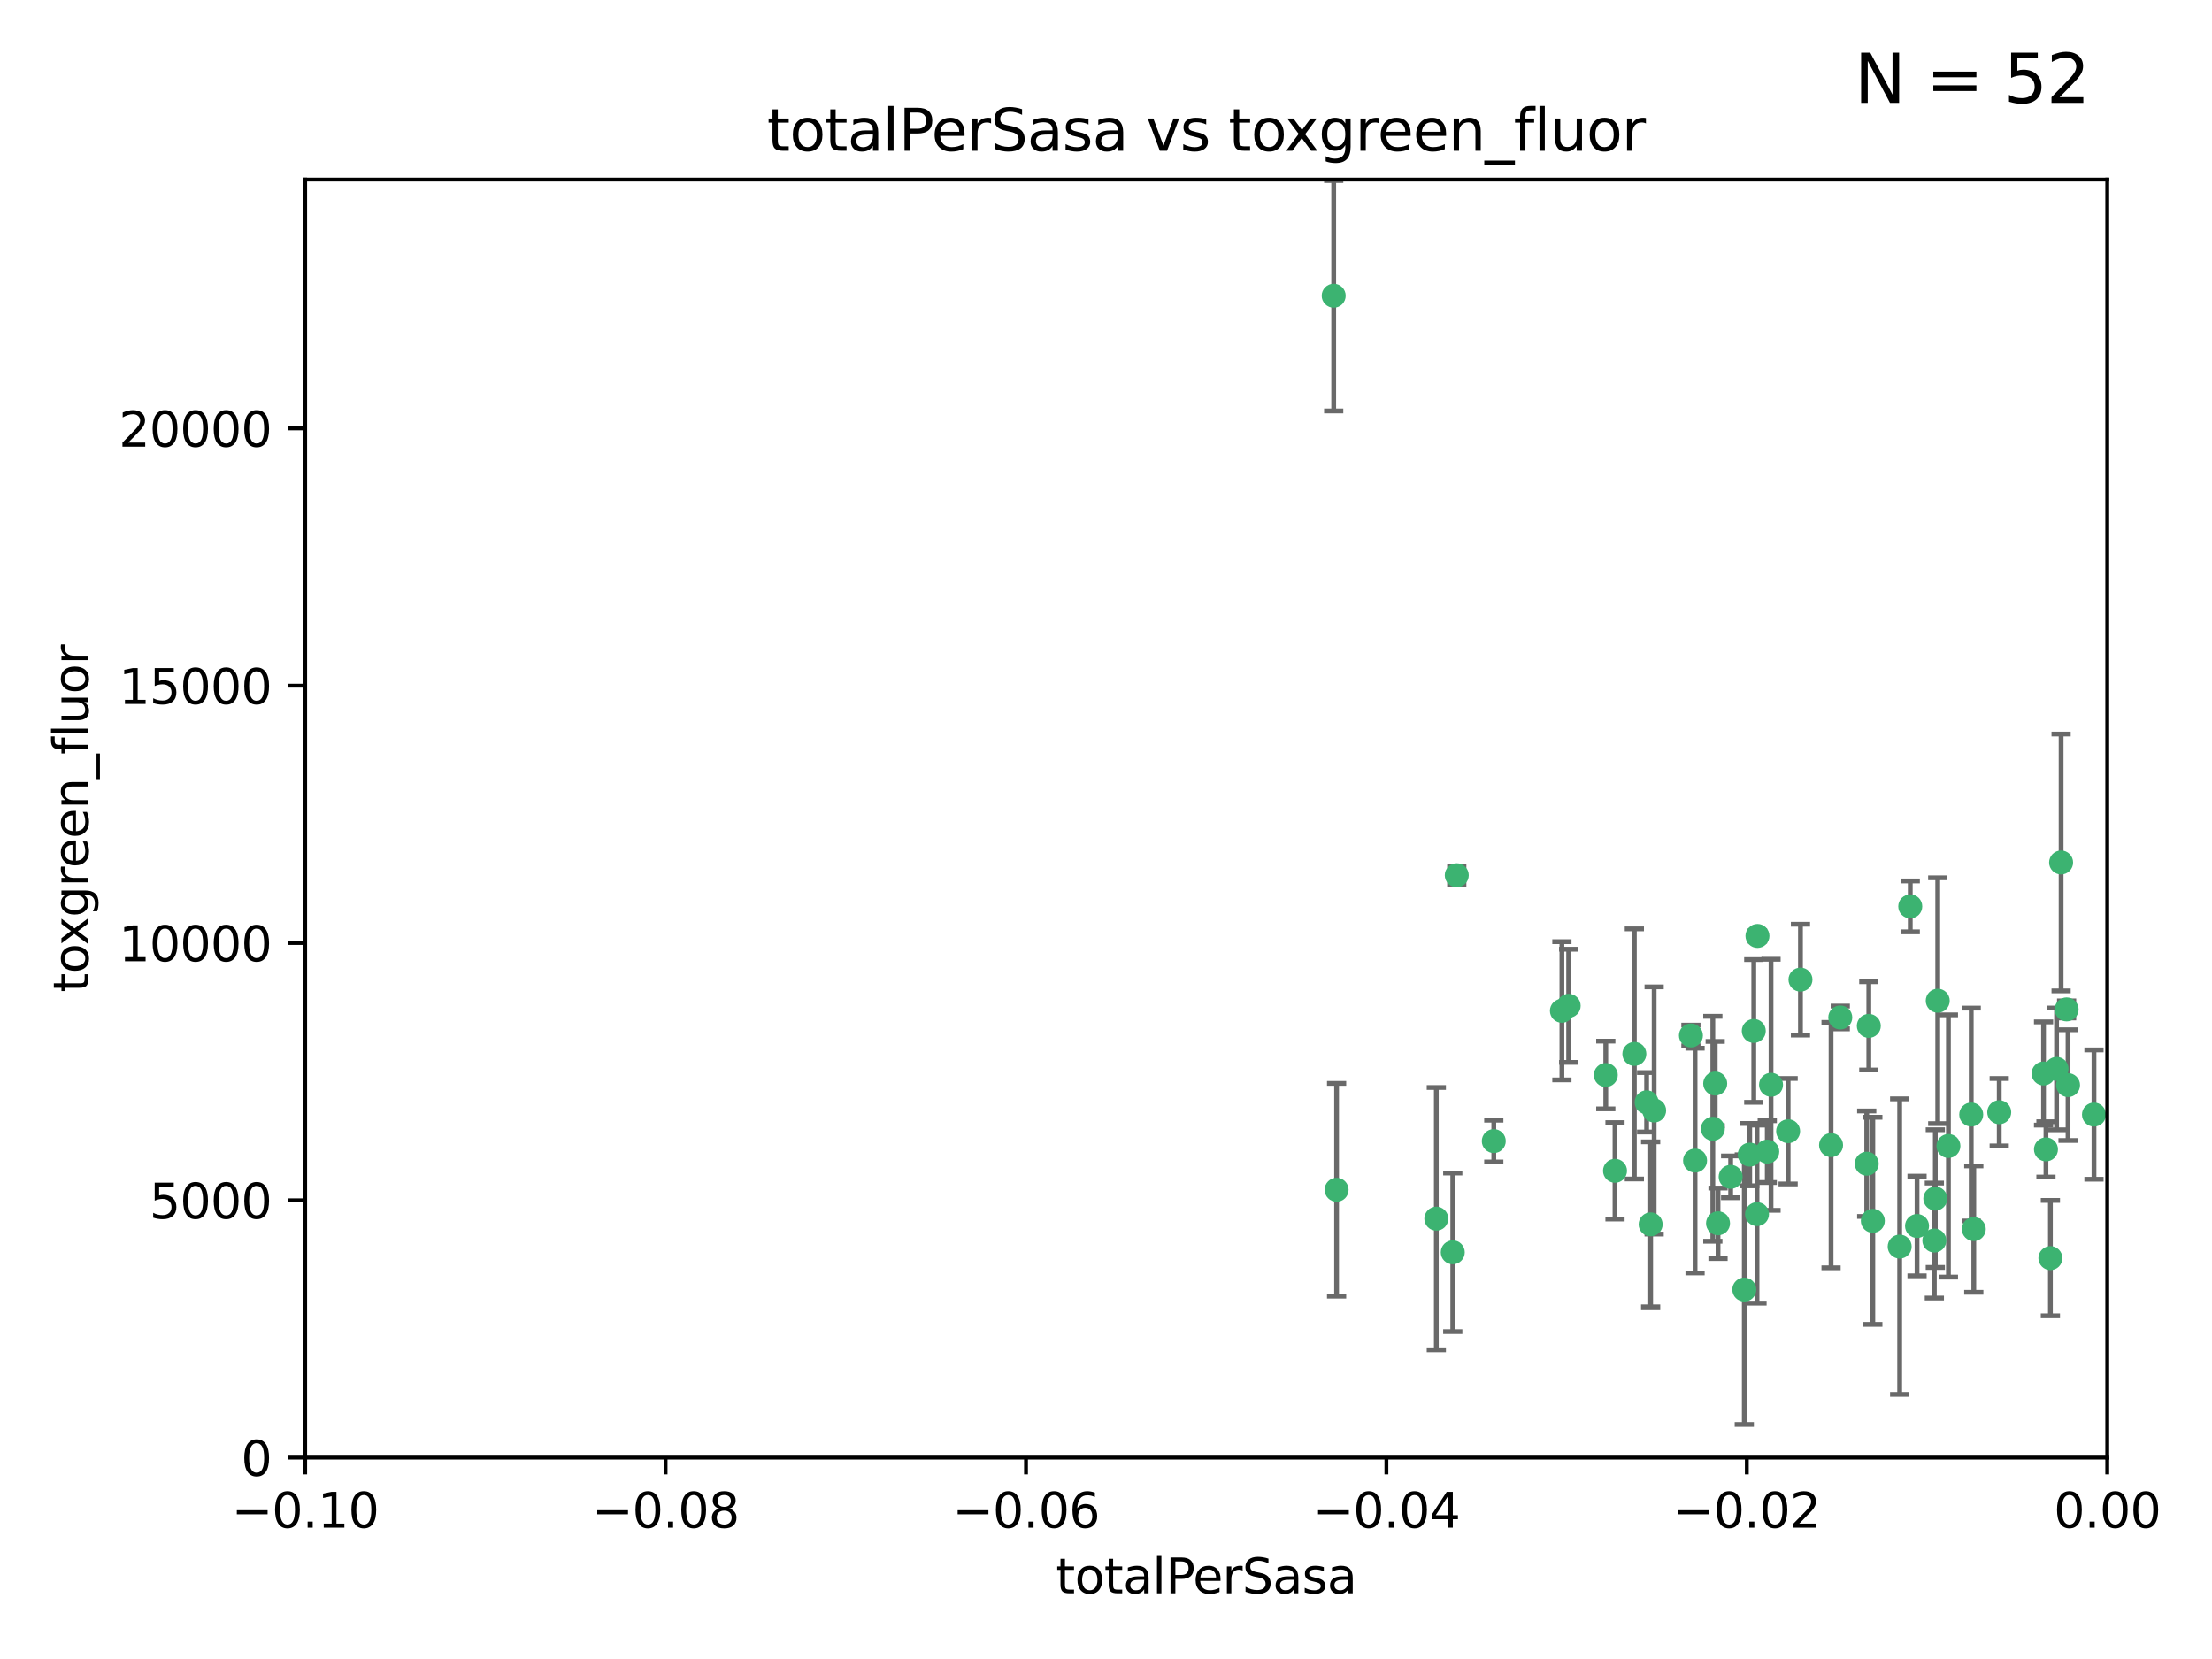 <?xml version="1.0" encoding="utf-8" standalone="no"?>
<!DOCTYPE svg PUBLIC "-//W3C//DTD SVG 1.1//EN"
  "http://www.w3.org/Graphics/SVG/1.1/DTD/svg11.dtd">
<svg xmlns:xlink="http://www.w3.org/1999/xlink" width="460.8pt" height="345.6pt" viewBox="0 0 460.8 345.6" xmlns="http://www.w3.org/2000/svg" version="1.1">
 <defs>
  <style type="text/css">*{stroke-linejoin: round; stroke-linecap: butt}</style>
 </defs>
 <g id="figure_1">
  <g id="patch_1">
   <path d="M 0 345.6 
L 460.8 345.6 
L 460.8 0 
L 0 0 
z
" style="fill: #ffffff"/>
  </g>
  <g id="axes_1">
   <g id="patch_2">
    <path d="M 63.571 303.64 
L 438.975 303.64 
L 438.975 37.411 
L 63.571 37.411 
z
" style="fill: #ffffff"/>
   </g>
   <g id="PathCollection_1">
    <defs>
     <path id="m759b918b0d" d="M 0 1.118 
C 0.297 1.118 0.581 1 0.791 0.791 
C 1 0.581 1.118 0.297 1.118 0 
C 1.118 -0.297 1 -0.581 0.791 -0.791 
C 0.581 -1 0.297 -1.118 0 -1.118 
C -0.297 -1.118 -0.581 -1 -0.791 -0.791 
C -1 -0.581 -1.118 -0.297 -1.118 0 
C -1.118 0.297 -1 0.581 -0.791 0.791 
C -0.581 1 -0.297 1.118 0 1.118 
z
" style="stroke: #3cb371"/>
    </defs>
    <g clip-path="url(#p20f8ea3255)">
     <use xlink:href="#m759b918b0d" x="277.833" y="61.614" style="fill: #3cb371; stroke: #3cb371"/>
     <use xlink:href="#m759b918b0d" x="303.471" y="182.332" style="fill: #3cb371; stroke: #3cb371"/>
     <use xlink:href="#m759b918b0d" x="302.638" y="260.882" style="fill: #3cb371; stroke: #3cb371"/>
     <use xlink:href="#m759b918b0d" x="311.183" y="237.705" style="fill: #3cb371; stroke: #3cb371"/>
     <use xlink:href="#m759b918b0d" x="326.781" y="209.523" style="fill: #3cb371; stroke: #3cb371"/>
     <use xlink:href="#m759b918b0d" x="334.515" y="223.946" style="fill: #3cb371; stroke: #3cb371"/>
     <use xlink:href="#m759b918b0d" x="278.437" y="247.854" style="fill: #3cb371; stroke: #3cb371"/>
     <use xlink:href="#m759b918b0d" x="325.372" y="210.567" style="fill: #3cb371; stroke: #3cb371"/>
     <use xlink:href="#m759b918b0d" x="366.111" y="194.97" style="fill: #3cb371; stroke: #3cb371"/>
     <use xlink:href="#m759b918b0d" x="299.212" y="253.874" style="fill: #3cb371; stroke: #3cb371"/>
     <use xlink:href="#m759b918b0d" x="340.467" y="219.551" style="fill: #3cb371; stroke: #3cb371"/>
     <use xlink:href="#m759b918b0d" x="357.897" y="254.837" style="fill: #3cb371; stroke: #3cb371"/>
     <use xlink:href="#m759b918b0d" x="344.587" y="231.332" style="fill: #3cb371; stroke: #3cb371"/>
     <use xlink:href="#m759b918b0d" x="356.815" y="235.142" style="fill: #3cb371; stroke: #3cb371"/>
     <use xlink:href="#m759b918b0d" x="357.306" y="225.726" style="fill: #3cb371; stroke: #3cb371"/>
     <use xlink:href="#m759b918b0d" x="343.861" y="255.06" style="fill: #3cb371; stroke: #3cb371"/>
     <use xlink:href="#m759b918b0d" x="343.023" y="229.629" style="fill: #3cb371; stroke: #3cb371"/>
     <use xlink:href="#m759b918b0d" x="365.341" y="214.763" style="fill: #3cb371; stroke: #3cb371"/>
     <use xlink:href="#m759b918b0d" x="360.526" y="245.158" style="fill: #3cb371; stroke: #3cb371"/>
     <use xlink:href="#m759b918b0d" x="336.436" y="243.9" style="fill: #3cb371; stroke: #3cb371"/>
     <use xlink:href="#m759b918b0d" x="353.112" y="241.77" style="fill: #3cb371; stroke: #3cb371"/>
     <use xlink:href="#m759b918b0d" x="364.498" y="240.53" style="fill: #3cb371; stroke: #3cb371"/>
     <use xlink:href="#m759b918b0d" x="366.016" y="252.93" style="fill: #3cb371; stroke: #3cb371"/>
     <use xlink:href="#m759b918b0d" x="352.251" y="215.703" style="fill: #3cb371; stroke: #3cb371"/>
     <use xlink:href="#m759b918b0d" x="375.07" y="204.074" style="fill: #3cb371; stroke: #3cb371"/>
     <use xlink:href="#m759b918b0d" x="368.938" y="225.982" style="fill: #3cb371; stroke: #3cb371"/>
     <use xlink:href="#m759b918b0d" x="363.368" y="268.646" style="fill: #3cb371; stroke: #3cb371"/>
     <use xlink:href="#m759b918b0d" x="381.442" y="238.546" style="fill: #3cb371; stroke: #3cb371"/>
     <use xlink:href="#m759b918b0d" x="368.154" y="239.903" style="fill: #3cb371; stroke: #3cb371"/>
     <use xlink:href="#m759b918b0d" x="397.941" y="188.817" style="fill: #3cb371; stroke: #3cb371"/>
     <use xlink:href="#m759b918b0d" x="383.363" y="211.954" style="fill: #3cb371; stroke: #3cb371"/>
     <use xlink:href="#m759b918b0d" x="372.5" y="235.652" style="fill: #3cb371; stroke: #3cb371"/>
     <use xlink:href="#m759b918b0d" x="399.353" y="255.398" style="fill: #3cb371; stroke: #3cb371"/>
     <use xlink:href="#m759b918b0d" x="403.663" y="208.467" style="fill: #3cb371; stroke: #3cb371"/>
     <use xlink:href="#m759b918b0d" x="389.306" y="213.709" style="fill: #3cb371; stroke: #3cb371"/>
     <use xlink:href="#m759b918b0d" x="388.871" y="242.42" style="fill: #3cb371; stroke: #3cb371"/>
     <use xlink:href="#m759b918b0d" x="410.642" y="232.178" style="fill: #3cb371; stroke: #3cb371"/>
     <use xlink:href="#m759b918b0d" x="403.16" y="249.688" style="fill: #3cb371; stroke: #3cb371"/>
     <use xlink:href="#m759b918b0d" x="402.958" y="258.434" style="fill: #3cb371; stroke: #3cb371"/>
     <use xlink:href="#m759b918b0d" x="395.734" y="259.693" style="fill: #3cb371; stroke: #3cb371"/>
     <use xlink:href="#m759b918b0d" x="416.474" y="231.695" style="fill: #3cb371; stroke: #3cb371"/>
     <use xlink:href="#m759b918b0d" x="405.89" y="238.73" style="fill: #3cb371; stroke: #3cb371"/>
     <use xlink:href="#m759b918b0d" x="411.176" y="256.045" style="fill: #3cb371; stroke: #3cb371"/>
     <use xlink:href="#m759b918b0d" x="390.143" y="254.326" style="fill: #3cb371; stroke: #3cb371"/>
     <use xlink:href="#m759b918b0d" x="426.209" y="239.436" style="fill: #3cb371; stroke: #3cb371"/>
     <use xlink:href="#m759b918b0d" x="425.707" y="223.629" style="fill: #3cb371; stroke: #3cb371"/>
     <use xlink:href="#m759b918b0d" x="429.364" y="179.671" style="fill: #3cb371; stroke: #3cb371"/>
     <use xlink:href="#m759b918b0d" x="430.81" y="226.048" style="fill: #3cb371; stroke: #3cb371"/>
     <use xlink:href="#m759b918b0d" x="428.419" y="222.67" style="fill: #3cb371; stroke: #3cb371"/>
     <use xlink:href="#m759b918b0d" x="430.512" y="210.275" style="fill: #3cb371; stroke: #3cb371"/>
     <use xlink:href="#m759b918b0d" x="427.136" y="262.091" style="fill: #3cb371; stroke: #3cb371"/>
     <use xlink:href="#m759b918b0d" x="436.214" y="232.185" style="fill: #3cb371; stroke: #3cb371"/>
    </g>
   </g>
   <g id="matplotlib.axis_1">
    <g id="xtick_1">
     <g id="line2d_1">
      <defs>
       <path id="m7d4da64ca5" d="M 0 0 
L 0 3.5 
" style="stroke: #000000; stroke-width: 0.8"/>
      </defs>
      <g>
       <use xlink:href="#m7d4da64ca5" x="63.571" y="303.64" style="stroke: #000000; stroke-width: 0.8"/>
      </g>
     </g>
     <g id="text_1">
      <!-- −0.10 -->
      <g transform="translate(48.249 318.238)scale(0.1 -0.1)">
       <defs>
        <path id="DejaVuSans-2212" d="M 678 2272 
L 4684 2272 
L 4684 1741 
L 678 1741 
L 678 2272 
z
" transform="scale(0.016)"/>
        <path id="DejaVuSans-30" d="M 2034 4250 
Q 1547 4250 1301 3770 
Q 1056 3291 1056 2328 
Q 1056 1369 1301 889 
Q 1547 409 2034 409 
Q 2525 409 2770 889 
Q 3016 1369 3016 2328 
Q 3016 3291 2770 3770 
Q 2525 4250 2034 4250 
z
M 2034 4750 
Q 2819 4750 3233 4129 
Q 3647 3509 3647 2328 
Q 3647 1150 3233 529 
Q 2819 -91 2034 -91 
Q 1250 -91 836 529 
Q 422 1150 422 2328 
Q 422 3509 836 4129 
Q 1250 4750 2034 4750 
z
" transform="scale(0.016)"/>
        <path id="DejaVuSans-2e" d="M 684 794 
L 1344 794 
L 1344 0 
L 684 0 
L 684 794 
z
" transform="scale(0.016)"/>
        <path id="DejaVuSans-31" d="M 794 531 
L 1825 531 
L 1825 4091 
L 703 3866 
L 703 4441 
L 1819 4666 
L 2450 4666 
L 2450 531 
L 3481 531 
L 3481 0 
L 794 0 
L 794 531 
z
" transform="scale(0.016)"/>
       </defs>
       <use xlink:href="#DejaVuSans-2212"/>
       <use xlink:href="#DejaVuSans-30" x="83.789"/>
       <use xlink:href="#DejaVuSans-2e" x="147.412"/>
       <use xlink:href="#DejaVuSans-31" x="179.199"/>
       <use xlink:href="#DejaVuSans-30" x="242.822"/>
      </g>
     </g>
    </g>
    <g id="xtick_2">
     <g id="line2d_2">
      <g>
       <use xlink:href="#m7d4da64ca5" x="138.652" y="303.64" style="stroke: #000000; stroke-width: 0.8"/>
      </g>
     </g>
     <g id="text_2">
      <!-- −0.08 -->
      <g transform="translate(123.329 318.238)scale(0.1 -0.1)">
       <defs>
        <path id="DejaVuSans-38" d="M 2034 2216 
Q 1584 2216 1326 1975 
Q 1069 1734 1069 1313 
Q 1069 891 1326 650 
Q 1584 409 2034 409 
Q 2484 409 2743 651 
Q 3003 894 3003 1313 
Q 3003 1734 2745 1975 
Q 2488 2216 2034 2216 
z
M 1403 2484 
Q 997 2584 770 2862 
Q 544 3141 544 3541 
Q 544 4100 942 4425 
Q 1341 4750 2034 4750 
Q 2731 4750 3128 4425 
Q 3525 4100 3525 3541 
Q 3525 3141 3298 2862 
Q 3072 2584 2669 2484 
Q 3125 2378 3379 2068 
Q 3634 1759 3634 1313 
Q 3634 634 3220 271 
Q 2806 -91 2034 -91 
Q 1263 -91 848 271 
Q 434 634 434 1313 
Q 434 1759 690 2068 
Q 947 2378 1403 2484 
z
M 1172 3481 
Q 1172 3119 1398 2916 
Q 1625 2713 2034 2713 
Q 2441 2713 2670 2916 
Q 2900 3119 2900 3481 
Q 2900 3844 2670 4047 
Q 2441 4250 2034 4250 
Q 1625 4250 1398 4047 
Q 1172 3844 1172 3481 
z
" transform="scale(0.016)"/>
       </defs>
       <use xlink:href="#DejaVuSans-2212"/>
       <use xlink:href="#DejaVuSans-30" x="83.789"/>
       <use xlink:href="#DejaVuSans-2e" x="147.412"/>
       <use xlink:href="#DejaVuSans-30" x="179.199"/>
       <use xlink:href="#DejaVuSans-38" x="242.822"/>
      </g>
     </g>
    </g>
    <g id="xtick_3">
     <g id="line2d_3">
      <g>
       <use xlink:href="#m7d4da64ca5" x="213.733" y="303.64" style="stroke: #000000; stroke-width: 0.8"/>
      </g>
     </g>
     <g id="text_3">
      <!-- −0.06 -->
      <g transform="translate(198.41 318.238)scale(0.1 -0.1)">
       <defs>
        <path id="DejaVuSans-36" d="M 2113 2584 
Q 1688 2584 1439 2293 
Q 1191 2003 1191 1497 
Q 1191 994 1439 701 
Q 1688 409 2113 409 
Q 2538 409 2786 701 
Q 3034 994 3034 1497 
Q 3034 2003 2786 2293 
Q 2538 2584 2113 2584 
z
M 3366 4563 
L 3366 3988 
Q 3128 4100 2886 4159 
Q 2644 4219 2406 4219 
Q 1781 4219 1451 3797 
Q 1122 3375 1075 2522 
Q 1259 2794 1537 2939 
Q 1816 3084 2150 3084 
Q 2853 3084 3261 2657 
Q 3669 2231 3669 1497 
Q 3669 778 3244 343 
Q 2819 -91 2113 -91 
Q 1303 -91 875 529 
Q 447 1150 447 2328 
Q 447 3434 972 4092 
Q 1497 4750 2381 4750 
Q 2619 4750 2861 4703 
Q 3103 4656 3366 4563 
z
" transform="scale(0.016)"/>
       </defs>
       <use xlink:href="#DejaVuSans-2212"/>
       <use xlink:href="#DejaVuSans-30" x="83.789"/>
       <use xlink:href="#DejaVuSans-2e" x="147.412"/>
       <use xlink:href="#DejaVuSans-30" x="179.199"/>
       <use xlink:href="#DejaVuSans-36" x="242.822"/>
      </g>
     </g>
    </g>
    <g id="xtick_4">
     <g id="line2d_4">
      <g>
       <use xlink:href="#m7d4da64ca5" x="288.813" y="303.64" style="stroke: #000000; stroke-width: 0.8"/>
      </g>
     </g>
     <g id="text_4">
      <!-- −0.04 -->
      <g transform="translate(273.491 318.238)scale(0.1 -0.1)">
       <defs>
        <path id="DejaVuSans-34" d="M 2419 4116 
L 825 1625 
L 2419 1625 
L 2419 4116 
z
M 2253 4666 
L 3047 4666 
L 3047 1625 
L 3713 1625 
L 3713 1100 
L 3047 1100 
L 3047 0 
L 2419 0 
L 2419 1100 
L 313 1100 
L 313 1709 
L 2253 4666 
z
" transform="scale(0.016)"/>
       </defs>
       <use xlink:href="#DejaVuSans-2212"/>
       <use xlink:href="#DejaVuSans-30" x="83.789"/>
       <use xlink:href="#DejaVuSans-2e" x="147.412"/>
       <use xlink:href="#DejaVuSans-30" x="179.199"/>
       <use xlink:href="#DejaVuSans-34" x="242.822"/>
      </g>
     </g>
    </g>
    <g id="xtick_5">
     <g id="line2d_5">
      <g>
       <use xlink:href="#m7d4da64ca5" x="363.894" y="303.64" style="stroke: #000000; stroke-width: 0.8"/>
      </g>
     </g>
     <g id="text_5">
      <!-- −0.02 -->
      <g transform="translate(348.572 318.238)scale(0.1 -0.1)">
       <defs>
        <path id="DejaVuSans-32" d="M 1228 531 
L 3431 531 
L 3431 0 
L 469 0 
L 469 531 
Q 828 903 1448 1529 
Q 2069 2156 2228 2338 
Q 2531 2678 2651 2914 
Q 2772 3150 2772 3378 
Q 2772 3750 2511 3984 
Q 2250 4219 1831 4219 
Q 1534 4219 1204 4116 
Q 875 4013 500 3803 
L 500 4441 
Q 881 4594 1212 4672 
Q 1544 4750 1819 4750 
Q 2544 4750 2975 4387 
Q 3406 4025 3406 3419 
Q 3406 3131 3298 2873 
Q 3191 2616 2906 2266 
Q 2828 2175 2409 1742 
Q 1991 1309 1228 531 
z
" transform="scale(0.016)"/>
       </defs>
       <use xlink:href="#DejaVuSans-2212"/>
       <use xlink:href="#DejaVuSans-30" x="83.789"/>
       <use xlink:href="#DejaVuSans-2e" x="147.412"/>
       <use xlink:href="#DejaVuSans-30" x="179.199"/>
       <use xlink:href="#DejaVuSans-32" x="242.822"/>
      </g>
     </g>
    </g>
    <g id="xtick_6">
     <g id="line2d_6">
      <g>
       <use xlink:href="#m7d4da64ca5" x="438.975" y="303.64" style="stroke: #000000; stroke-width: 0.8"/>
      </g>
     </g>
     <g id="text_6">
      <!-- 0.00 -->
      <g transform="translate(427.842 318.238)scale(0.1 -0.1)">
       <use xlink:href="#DejaVuSans-30"/>
       <use xlink:href="#DejaVuSans-2e" x="63.623"/>
       <use xlink:href="#DejaVuSans-30" x="95.41"/>
       <use xlink:href="#DejaVuSans-30" x="159.033"/>
      </g>
     </g>
    </g>
    <g id="text_7">
     <!-- totalPerSasa -->
     <g transform="translate(219.968 331.917)scale(0.1 -0.1)">
      <defs>
       <path id="DejaVuSans-74" d="M 1172 4494 
L 1172 3500 
L 2356 3500 
L 2356 3053 
L 1172 3053 
L 1172 1153 
Q 1172 725 1289 603 
Q 1406 481 1766 481 
L 2356 481 
L 2356 0 
L 1766 0 
Q 1100 0 847 248 
Q 594 497 594 1153 
L 594 3053 
L 172 3053 
L 172 3500 
L 594 3500 
L 594 4494 
L 1172 4494 
z
" transform="scale(0.016)"/>
       <path id="DejaVuSans-6f" d="M 1959 3097 
Q 1497 3097 1228 2736 
Q 959 2375 959 1747 
Q 959 1119 1226 758 
Q 1494 397 1959 397 
Q 2419 397 2687 759 
Q 2956 1122 2956 1747 
Q 2956 2369 2687 2733 
Q 2419 3097 1959 3097 
z
M 1959 3584 
Q 2709 3584 3137 3096 
Q 3566 2609 3566 1747 
Q 3566 888 3137 398 
Q 2709 -91 1959 -91 
Q 1206 -91 779 398 
Q 353 888 353 1747 
Q 353 2609 779 3096 
Q 1206 3584 1959 3584 
z
" transform="scale(0.016)"/>
       <path id="DejaVuSans-61" d="M 2194 1759 
Q 1497 1759 1228 1600 
Q 959 1441 959 1056 
Q 959 750 1161 570 
Q 1363 391 1709 391 
Q 2188 391 2477 730 
Q 2766 1069 2766 1631 
L 2766 1759 
L 2194 1759 
z
M 3341 1997 
L 3341 0 
L 2766 0 
L 2766 531 
Q 2569 213 2275 61 
Q 1981 -91 1556 -91 
Q 1019 -91 701 211 
Q 384 513 384 1019 
Q 384 1609 779 1909 
Q 1175 2209 1959 2209 
L 2766 2209 
L 2766 2266 
Q 2766 2663 2505 2880 
Q 2244 3097 1772 3097 
Q 1472 3097 1187 3025 
Q 903 2953 641 2809 
L 641 3341 
Q 956 3463 1253 3523 
Q 1550 3584 1831 3584 
Q 2591 3584 2966 3190 
Q 3341 2797 3341 1997 
z
" transform="scale(0.016)"/>
       <path id="DejaVuSans-6c" d="M 603 4863 
L 1178 4863 
L 1178 0 
L 603 0 
L 603 4863 
z
" transform="scale(0.016)"/>
       <path id="DejaVuSans-50" d="M 1259 4147 
L 1259 2394 
L 2053 2394 
Q 2494 2394 2734 2622 
Q 2975 2850 2975 3272 
Q 2975 3691 2734 3919 
Q 2494 4147 2053 4147 
L 1259 4147 
z
M 628 4666 
L 2053 4666 
Q 2838 4666 3239 4311 
Q 3641 3956 3641 3272 
Q 3641 2581 3239 2228 
Q 2838 1875 2053 1875 
L 1259 1875 
L 1259 0 
L 628 0 
L 628 4666 
z
" transform="scale(0.016)"/>
       <path id="DejaVuSans-65" d="M 3597 1894 
L 3597 1613 
L 953 1613 
Q 991 1019 1311 708 
Q 1631 397 2203 397 
Q 2534 397 2845 478 
Q 3156 559 3463 722 
L 3463 178 
Q 3153 47 2828 -22 
Q 2503 -91 2169 -91 
Q 1331 -91 842 396 
Q 353 884 353 1716 
Q 353 2575 817 3079 
Q 1281 3584 2069 3584 
Q 2775 3584 3186 3129 
Q 3597 2675 3597 1894 
z
M 3022 2063 
Q 3016 2534 2758 2815 
Q 2500 3097 2075 3097 
Q 1594 3097 1305 2825 
Q 1016 2553 972 2059 
L 3022 2063 
z
" transform="scale(0.016)"/>
       <path id="DejaVuSans-72" d="M 2631 2963 
Q 2534 3019 2420 3045 
Q 2306 3072 2169 3072 
Q 1681 3072 1420 2755 
Q 1159 2438 1159 1844 
L 1159 0 
L 581 0 
L 581 3500 
L 1159 3500 
L 1159 2956 
Q 1341 3275 1631 3429 
Q 1922 3584 2338 3584 
Q 2397 3584 2469 3576 
Q 2541 3569 2628 3553 
L 2631 2963 
z
" transform="scale(0.016)"/>
       <path id="DejaVuSans-53" d="M 3425 4513 
L 3425 3897 
Q 3066 4069 2747 4153 
Q 2428 4238 2131 4238 
Q 1616 4238 1336 4038 
Q 1056 3838 1056 3469 
Q 1056 3159 1242 3001 
Q 1428 2844 1947 2747 
L 2328 2669 
Q 3034 2534 3370 2195 
Q 3706 1856 3706 1288 
Q 3706 609 3251 259 
Q 2797 -91 1919 -91 
Q 1588 -91 1214 -16 
Q 841 59 441 206 
L 441 856 
Q 825 641 1194 531 
Q 1563 422 1919 422 
Q 2459 422 2753 634 
Q 3047 847 3047 1241 
Q 3047 1584 2836 1778 
Q 2625 1972 2144 2069 
L 1759 2144 
Q 1053 2284 737 2584 
Q 422 2884 422 3419 
Q 422 4038 858 4394 
Q 1294 4750 2059 4750 
Q 2388 4750 2728 4690 
Q 3069 4631 3425 4513 
z
" transform="scale(0.016)"/>
       <path id="DejaVuSans-73" d="M 2834 3397 
L 2834 2853 
Q 2591 2978 2328 3040 
Q 2066 3103 1784 3103 
Q 1356 3103 1142 2972 
Q 928 2841 928 2578 
Q 928 2378 1081 2264 
Q 1234 2150 1697 2047 
L 1894 2003 
Q 2506 1872 2764 1633 
Q 3022 1394 3022 966 
Q 3022 478 2636 193 
Q 2250 -91 1575 -91 
Q 1294 -91 989 -36 
Q 684 19 347 128 
L 347 722 
Q 666 556 975 473 
Q 1284 391 1588 391 
Q 1994 391 2212 530 
Q 2431 669 2431 922 
Q 2431 1156 2273 1281 
Q 2116 1406 1581 1522 
L 1381 1569 
Q 847 1681 609 1914 
Q 372 2147 372 2553 
Q 372 3047 722 3315 
Q 1072 3584 1716 3584 
Q 2034 3584 2315 3537 
Q 2597 3491 2834 3397 
z
" transform="scale(0.016)"/>
      </defs>
      <use xlink:href="#DejaVuSans-74"/>
      <use xlink:href="#DejaVuSans-6f" x="39.209"/>
      <use xlink:href="#DejaVuSans-74" x="100.391"/>
      <use xlink:href="#DejaVuSans-61" x="139.6"/>
      <use xlink:href="#DejaVuSans-6c" x="200.879"/>
      <use xlink:href="#DejaVuSans-50" x="228.662"/>
      <use xlink:href="#DejaVuSans-65" x="285.34"/>
      <use xlink:href="#DejaVuSans-72" x="346.863"/>
      <use xlink:href="#DejaVuSans-53" x="387.977"/>
      <use xlink:href="#DejaVuSans-61" x="451.453"/>
      <use xlink:href="#DejaVuSans-73" x="512.732"/>
      <use xlink:href="#DejaVuSans-61" x="564.832"/>
     </g>
    </g>
   </g>
   <g id="matplotlib.axis_2">
    <g id="ytick_1">
     <g id="line2d_7">
      <defs>
       <path id="m61259b4c24" d="M 0 0 
L -3.5 0 
" style="stroke: #000000; stroke-width: 0.8"/>
      </defs>
      <g>
       <use xlink:href="#m61259b4c24" x="63.571" y="303.64" style="stroke: #000000; stroke-width: 0.8"/>
      </g>
     </g>
     <g id="text_8">
      <!-- 0 -->
      <g transform="translate(50.209 307.439)scale(0.1 -0.1)">
       <use xlink:href="#DejaVuSans-30"/>
      </g>
     </g>
    </g>
    <g id="ytick_2">
     <g id="line2d_8">
      <g>
       <use xlink:href="#m61259b4c24" x="63.571" y="250.04" style="stroke: #000000; stroke-width: 0.8"/>
      </g>
     </g>
     <g id="text_9">
      <!-- 5000 -->
      <g transform="translate(31.121 253.84)scale(0.1 -0.1)">
       <defs>
        <path id="DejaVuSans-35" d="M 691 4666 
L 3169 4666 
L 3169 4134 
L 1269 4134 
L 1269 2991 
Q 1406 3038 1543 3061 
Q 1681 3084 1819 3084 
Q 2600 3084 3056 2656 
Q 3513 2228 3513 1497 
Q 3513 744 3044 326 
Q 2575 -91 1722 -91 
Q 1428 -91 1123 -41 
Q 819 9 494 109 
L 494 744 
Q 775 591 1075 516 
Q 1375 441 1709 441 
Q 2250 441 2565 725 
Q 2881 1009 2881 1497 
Q 2881 1984 2565 2268 
Q 2250 2553 1709 2553 
Q 1456 2553 1204 2497 
Q 953 2441 691 2322 
L 691 4666 
z
" transform="scale(0.016)"/>
       </defs>
       <use xlink:href="#DejaVuSans-35"/>
       <use xlink:href="#DejaVuSans-30" x="63.623"/>
       <use xlink:href="#DejaVuSans-30" x="127.246"/>
       <use xlink:href="#DejaVuSans-30" x="190.869"/>
      </g>
     </g>
    </g>
    <g id="ytick_3">
     <g id="line2d_9">
      <g>
       <use xlink:href="#m61259b4c24" x="63.571" y="196.441" style="stroke: #000000; stroke-width: 0.8"/>
      </g>
     </g>
     <g id="text_10">
      <!-- 10000 -->
      <g transform="translate(24.759 200.24)scale(0.1 -0.1)">
       <use xlink:href="#DejaVuSans-31"/>
       <use xlink:href="#DejaVuSans-30" x="63.623"/>
       <use xlink:href="#DejaVuSans-30" x="127.246"/>
       <use xlink:href="#DejaVuSans-30" x="190.869"/>
       <use xlink:href="#DejaVuSans-30" x="254.492"/>
      </g>
     </g>
    </g>
    <g id="ytick_4">
     <g id="line2d_10">
      <g>
       <use xlink:href="#m61259b4c24" x="63.571" y="142.841" style="stroke: #000000; stroke-width: 0.8"/>
      </g>
     </g>
     <g id="text_11">
      <!-- 15000 -->
      <g transform="translate(24.759 146.64)scale(0.1 -0.1)">
       <use xlink:href="#DejaVuSans-31"/>
       <use xlink:href="#DejaVuSans-35" x="63.623"/>
       <use xlink:href="#DejaVuSans-30" x="127.246"/>
       <use xlink:href="#DejaVuSans-30" x="190.869"/>
       <use xlink:href="#DejaVuSans-30" x="254.492"/>
      </g>
     </g>
    </g>
    <g id="ytick_5">
     <g id="line2d_11">
      <g>
       <use xlink:href="#m61259b4c24" x="63.571" y="89.242" style="stroke: #000000; stroke-width: 0.8"/>
      </g>
     </g>
     <g id="text_12">
      <!-- 20000 -->
      <g transform="translate(24.759 93.041)scale(0.1 -0.1)">
       <use xlink:href="#DejaVuSans-32"/>
       <use xlink:href="#DejaVuSans-30" x="63.623"/>
       <use xlink:href="#DejaVuSans-30" x="127.246"/>
       <use xlink:href="#DejaVuSans-30" x="190.869"/>
       <use xlink:href="#DejaVuSans-30" x="254.492"/>
      </g>
     </g>
    </g>
    <g id="text_13">
     <!-- toxgreen_fluor -->
     <g transform="translate(18.401 206.72)rotate(-90)scale(0.1 -0.1)">
      <defs>
       <path id="DejaVuSans-78" d="M 3513 3500 
L 2247 1797 
L 3578 0 
L 2900 0 
L 1881 1375 
L 863 0 
L 184 0 
L 1544 1831 
L 300 3500 
L 978 3500 
L 1906 2253 
L 2834 3500 
L 3513 3500 
z
" transform="scale(0.016)"/>
       <path id="DejaVuSans-67" d="M 2906 1791 
Q 2906 2416 2648 2759 
Q 2391 3103 1925 3103 
Q 1463 3103 1205 2759 
Q 947 2416 947 1791 
Q 947 1169 1205 825 
Q 1463 481 1925 481 
Q 2391 481 2648 825 
Q 2906 1169 2906 1791 
z
M 3481 434 
Q 3481 -459 3084 -895 
Q 2688 -1331 1869 -1331 
Q 1566 -1331 1297 -1286 
Q 1028 -1241 775 -1147 
L 775 -588 
Q 1028 -725 1275 -790 
Q 1522 -856 1778 -856 
Q 2344 -856 2625 -561 
Q 2906 -266 2906 331 
L 2906 616 
Q 2728 306 2450 153 
Q 2172 0 1784 0 
Q 1141 0 747 490 
Q 353 981 353 1791 
Q 353 2603 747 3093 
Q 1141 3584 1784 3584 
Q 2172 3584 2450 3431 
Q 2728 3278 2906 2969 
L 2906 3500 
L 3481 3500 
L 3481 434 
z
" transform="scale(0.016)"/>
       <path id="DejaVuSans-6e" d="M 3513 2113 
L 3513 0 
L 2938 0 
L 2938 2094 
Q 2938 2591 2744 2837 
Q 2550 3084 2163 3084 
Q 1697 3084 1428 2787 
Q 1159 2491 1159 1978 
L 1159 0 
L 581 0 
L 581 3500 
L 1159 3500 
L 1159 2956 
Q 1366 3272 1645 3428 
Q 1925 3584 2291 3584 
Q 2894 3584 3203 3211 
Q 3513 2838 3513 2113 
z
" transform="scale(0.016)"/>
       <path id="DejaVuSans-5f" d="M 3263 -1063 
L 3263 -1509 
L -63 -1509 
L -63 -1063 
L 3263 -1063 
z
" transform="scale(0.016)"/>
       <path id="DejaVuSans-66" d="M 2375 4863 
L 2375 4384 
L 1825 4384 
Q 1516 4384 1395 4259 
Q 1275 4134 1275 3809 
L 1275 3500 
L 2222 3500 
L 2222 3053 
L 1275 3053 
L 1275 0 
L 697 0 
L 697 3053 
L 147 3053 
L 147 3500 
L 697 3500 
L 697 3744 
Q 697 4328 969 4595 
Q 1241 4863 1831 4863 
L 2375 4863 
z
" transform="scale(0.016)"/>
       <path id="DejaVuSans-75" d="M 544 1381 
L 544 3500 
L 1119 3500 
L 1119 1403 
Q 1119 906 1312 657 
Q 1506 409 1894 409 
Q 2359 409 2629 706 
Q 2900 1003 2900 1516 
L 2900 3500 
L 3475 3500 
L 3475 0 
L 2900 0 
L 2900 538 
Q 2691 219 2414 64 
Q 2138 -91 1772 -91 
Q 1169 -91 856 284 
Q 544 659 544 1381 
z
M 1991 3584 
L 1991 3584 
z
" transform="scale(0.016)"/>
      </defs>
      <use xlink:href="#DejaVuSans-74"/>
      <use xlink:href="#DejaVuSans-6f" x="39.209"/>
      <use xlink:href="#DejaVuSans-78" x="97.266"/>
      <use xlink:href="#DejaVuSans-67" x="156.445"/>
      <use xlink:href="#DejaVuSans-72" x="219.922"/>
      <use xlink:href="#DejaVuSans-65" x="258.785"/>
      <use xlink:href="#DejaVuSans-65" x="320.309"/>
      <use xlink:href="#DejaVuSans-6e" x="381.832"/>
      <use xlink:href="#DejaVuSans-5f" x="445.211"/>
      <use xlink:href="#DejaVuSans-66" x="495.211"/>
      <use xlink:href="#DejaVuSans-6c" x="530.416"/>
      <use xlink:href="#DejaVuSans-75" x="558.199"/>
      <use xlink:href="#DejaVuSans-6f" x="621.578"/>
      <use xlink:href="#DejaVuSans-72" x="682.76"/>
     </g>
    </g>
   </g>
   <g id="LineCollection_1">
    <path d="M 277.833 85.61 
L 277.833 37.617 
" clip-path="url(#p20f8ea3255)" style="fill: none; stroke: #696969"/>
    <path d="M 303.471 184.246 
L 303.471 180.418 
" clip-path="url(#p20f8ea3255)" style="fill: none; stroke: #696969"/>
    <path d="M 302.638 277.405 
L 302.638 244.359 
" clip-path="url(#p20f8ea3255)" style="fill: none; stroke: #696969"/>
    <path d="M 311.183 242.055 
L 311.183 233.355 
" clip-path="url(#p20f8ea3255)" style="fill: none; stroke: #696969"/>
    <path d="M 326.781 221.309 
L 326.781 197.738 
" clip-path="url(#p20f8ea3255)" style="fill: none; stroke: #696969"/>
    <path d="M 334.515 231 
L 334.515 216.893 
" clip-path="url(#p20f8ea3255)" style="fill: none; stroke: #696969"/>
    <path d="M 278.437 270.017 
L 278.437 225.69 
" clip-path="url(#p20f8ea3255)" style="fill: none; stroke: #696969"/>
    <path d="M 325.372 224.966 
L 325.372 196.167 
" clip-path="url(#p20f8ea3255)" style="fill: none; stroke: #696969"/>
    <path d="M 366.111 196.069 
L 366.111 193.871 
" clip-path="url(#p20f8ea3255)" style="fill: none; stroke: #696969"/>
    <path d="M 299.212 281.2 
L 299.212 226.547 
" clip-path="url(#p20f8ea3255)" style="fill: none; stroke: #696969"/>
    <path d="M 340.467 245.607 
L 340.467 193.496 
" clip-path="url(#p20f8ea3255)" style="fill: none; stroke: #696969"/>
    <path d="M 357.897 262.177 
L 357.897 247.498 
" clip-path="url(#p20f8ea3255)" style="fill: none; stroke: #696969"/>
    <path d="M 344.587 257.083 
L 344.587 205.581 
" clip-path="url(#p20f8ea3255)" style="fill: none; stroke: #696969"/>
    <path d="M 356.815 258.576 
L 356.815 211.708 
" clip-path="url(#p20f8ea3255)" style="fill: none; stroke: #696969"/>
    <path d="M 357.306 234.503 
L 357.306 216.949 
" clip-path="url(#p20f8ea3255)" style="fill: none; stroke: #696969"/>
    <path d="M 343.861 272.254 
L 343.861 237.865 
" clip-path="url(#p20f8ea3255)" style="fill: none; stroke: #696969"/>
    <path d="M 343.023 235.82 
L 343.023 223.438 
" clip-path="url(#p20f8ea3255)" style="fill: none; stroke: #696969"/>
    <path d="M 365.341 229.631 
L 365.341 199.894 
" clip-path="url(#p20f8ea3255)" style="fill: none; stroke: #696969"/>
    <path d="M 360.526 249.512 
L 360.526 240.804 
" clip-path="url(#p20f8ea3255)" style="fill: none; stroke: #696969"/>
    <path d="M 336.436 253.944 
L 336.436 233.856 
" clip-path="url(#p20f8ea3255)" style="fill: none; stroke: #696969"/>
    <path d="M 353.112 265.181 
L 353.112 218.36 
" clip-path="url(#p20f8ea3255)" style="fill: none; stroke: #696969"/>
    <path d="M 364.498 247.025 
L 364.498 234.035 
" clip-path="url(#p20f8ea3255)" style="fill: none; stroke: #696969"/>
    <path d="M 366.016 271.48 
L 366.016 234.38 
" clip-path="url(#p20f8ea3255)" style="fill: none; stroke: #696969"/>
    <path d="M 352.251 217.852 
L 352.251 213.554 
" clip-path="url(#p20f8ea3255)" style="fill: none; stroke: #696969"/>
    <path d="M 375.07 215.616 
L 375.07 192.533 
" clip-path="url(#p20f8ea3255)" style="fill: none; stroke: #696969"/>
    <path d="M 368.938 252.135 
L 368.938 199.829 
" clip-path="url(#p20f8ea3255)" style="fill: none; stroke: #696969"/>
    <path d="M 363.368 296.735 
L 363.368 240.557 
" clip-path="url(#p20f8ea3255)" style="fill: none; stroke: #696969"/>
    <path d="M 381.442 264.108 
L 381.442 212.985 
" clip-path="url(#p20f8ea3255)" style="fill: none; stroke: #696969"/>
    <path d="M 368.154 246.339 
L 368.154 233.468 
" clip-path="url(#p20f8ea3255)" style="fill: none; stroke: #696969"/>
    <path d="M 397.941 194.112 
L 397.941 183.522 
" clip-path="url(#p20f8ea3255)" style="fill: none; stroke: #696969"/>
    <path d="M 383.363 214.326 
L 383.363 209.582 
" clip-path="url(#p20f8ea3255)" style="fill: none; stroke: #696969"/>
    <path d="M 372.5 246.639 
L 372.5 224.665 
" clip-path="url(#p20f8ea3255)" style="fill: none; stroke: #696969"/>
    <path d="M 399.353 265.779 
L 399.353 245.016 
" clip-path="url(#p20f8ea3255)" style="fill: none; stroke: #696969"/>
    <path d="M 403.663 234.067 
L 403.663 182.867 
" clip-path="url(#p20f8ea3255)" style="fill: none; stroke: #696969"/>
    <path d="M 389.306 222.902 
L 389.306 204.517 
" clip-path="url(#p20f8ea3255)" style="fill: none; stroke: #696969"/>
    <path d="M 388.871 253.407 
L 388.871 231.433 
" clip-path="url(#p20f8ea3255)" style="fill: none; stroke: #696969"/>
    <path d="M 410.642 254.353 
L 410.642 210.003 
" clip-path="url(#p20f8ea3255)" style="fill: none; stroke: #696969"/>
    <path d="M 403.16 264.032 
L 403.16 235.343 
" clip-path="url(#p20f8ea3255)" style="fill: none; stroke: #696969"/>
    <path d="M 402.958 270.418 
L 402.958 246.45 
" clip-path="url(#p20f8ea3255)" style="fill: none; stroke: #696969"/>
    <path d="M 395.734 290.471 
L 395.734 228.914 
" clip-path="url(#p20f8ea3255)" style="fill: none; stroke: #696969"/>
    <path d="M 416.474 238.714 
L 416.474 224.675 
" clip-path="url(#p20f8ea3255)" style="fill: none; stroke: #696969"/>
    <path d="M 405.89 266.049 
L 405.89 211.412 
" clip-path="url(#p20f8ea3255)" style="fill: none; stroke: #696969"/>
    <path d="M 411.176 269.213 
L 411.176 242.877 
" clip-path="url(#p20f8ea3255)" style="fill: none; stroke: #696969"/>
    <path d="M 390.143 275.902 
L 390.143 232.749 
" clip-path="url(#p20f8ea3255)" style="fill: none; stroke: #696969"/>
    <path d="M 426.209 245.198 
L 426.209 233.675 
" clip-path="url(#p20f8ea3255)" style="fill: none; stroke: #696969"/>
    <path d="M 425.707 234.381 
L 425.707 212.876 
" clip-path="url(#p20f8ea3255)" style="fill: none; stroke: #696969"/>
    <path d="M 429.364 206.424 
L 429.364 152.918 
" clip-path="url(#p20f8ea3255)" style="fill: none; stroke: #696969"/>
    <path d="M 430.81 237.582 
L 430.81 214.514 
" clip-path="url(#p20f8ea3255)" style="fill: none; stroke: #696969"/>
    <path d="M 428.419 235.358 
L 428.419 209.982 
" clip-path="url(#p20f8ea3255)" style="fill: none; stroke: #696969"/>
    <path d="M 430.512 212.053 
L 430.512 208.496 
" clip-path="url(#p20f8ea3255)" style="fill: none; stroke: #696969"/>
    <path d="M 427.136 274.111 
L 427.136 250.071 
" clip-path="url(#p20f8ea3255)" style="fill: none; stroke: #696969"/>
    <path d="M 436.214 245.657 
L 436.214 218.714 
" clip-path="url(#p20f8ea3255)" style="fill: none; stroke: #696969"/>
   </g>
   <g id="line2d_12">
    <defs>
     <path id="m765294ec65" d="M 2 0 
L -2 -0 
" style="stroke: #696969"/>
    </defs>
    <g clip-path="url(#p20f8ea3255)">
     <use xlink:href="#m765294ec65" x="277.833" y="85.61" style="fill: #696969; stroke: #696969"/>
     <use xlink:href="#m765294ec65" x="303.471" y="184.246" style="fill: #696969; stroke: #696969"/>
     <use xlink:href="#m765294ec65" x="302.638" y="277.405" style="fill: #696969; stroke: #696969"/>
     <use xlink:href="#m765294ec65" x="311.183" y="242.055" style="fill: #696969; stroke: #696969"/>
     <use xlink:href="#m765294ec65" x="326.781" y="221.309" style="fill: #696969; stroke: #696969"/>
     <use xlink:href="#m765294ec65" x="334.515" y="231" style="fill: #696969; stroke: #696969"/>
     <use xlink:href="#m765294ec65" x="278.437" y="270.017" style="fill: #696969; stroke: #696969"/>
     <use xlink:href="#m765294ec65" x="325.372" y="224.966" style="fill: #696969; stroke: #696969"/>
     <use xlink:href="#m765294ec65" x="366.111" y="196.069" style="fill: #696969; stroke: #696969"/>
     <use xlink:href="#m765294ec65" x="299.212" y="281.2" style="fill: #696969; stroke: #696969"/>
     <use xlink:href="#m765294ec65" x="340.467" y="245.607" style="fill: #696969; stroke: #696969"/>
     <use xlink:href="#m765294ec65" x="357.897" y="262.177" style="fill: #696969; stroke: #696969"/>
     <use xlink:href="#m765294ec65" x="344.587" y="257.083" style="fill: #696969; stroke: #696969"/>
     <use xlink:href="#m765294ec65" x="356.815" y="258.576" style="fill: #696969; stroke: #696969"/>
     <use xlink:href="#m765294ec65" x="357.306" y="234.503" style="fill: #696969; stroke: #696969"/>
     <use xlink:href="#m765294ec65" x="343.861" y="272.254" style="fill: #696969; stroke: #696969"/>
     <use xlink:href="#m765294ec65" x="343.023" y="235.82" style="fill: #696969; stroke: #696969"/>
     <use xlink:href="#m765294ec65" x="365.341" y="229.631" style="fill: #696969; stroke: #696969"/>
     <use xlink:href="#m765294ec65" x="360.526" y="249.512" style="fill: #696969; stroke: #696969"/>
     <use xlink:href="#m765294ec65" x="336.436" y="253.944" style="fill: #696969; stroke: #696969"/>
     <use xlink:href="#m765294ec65" x="353.112" y="265.181" style="fill: #696969; stroke: #696969"/>
     <use xlink:href="#m765294ec65" x="364.498" y="247.025" style="fill: #696969; stroke: #696969"/>
     <use xlink:href="#m765294ec65" x="366.016" y="271.48" style="fill: #696969; stroke: #696969"/>
     <use xlink:href="#m765294ec65" x="352.251" y="217.852" style="fill: #696969; stroke: #696969"/>
     <use xlink:href="#m765294ec65" x="375.07" y="215.616" style="fill: #696969; stroke: #696969"/>
     <use xlink:href="#m765294ec65" x="368.938" y="252.135" style="fill: #696969; stroke: #696969"/>
     <use xlink:href="#m765294ec65" x="363.368" y="296.735" style="fill: #696969; stroke: #696969"/>
     <use xlink:href="#m765294ec65" x="381.442" y="264.108" style="fill: #696969; stroke: #696969"/>
     <use xlink:href="#m765294ec65" x="368.154" y="246.339" style="fill: #696969; stroke: #696969"/>
     <use xlink:href="#m765294ec65" x="397.941" y="194.112" style="fill: #696969; stroke: #696969"/>
     <use xlink:href="#m765294ec65" x="383.363" y="214.326" style="fill: #696969; stroke: #696969"/>
     <use xlink:href="#m765294ec65" x="372.5" y="246.639" style="fill: #696969; stroke: #696969"/>
     <use xlink:href="#m765294ec65" x="399.353" y="265.779" style="fill: #696969; stroke: #696969"/>
     <use xlink:href="#m765294ec65" x="403.663" y="234.067" style="fill: #696969; stroke: #696969"/>
     <use xlink:href="#m765294ec65" x="389.306" y="222.902" style="fill: #696969; stroke: #696969"/>
     <use xlink:href="#m765294ec65" x="388.871" y="253.407" style="fill: #696969; stroke: #696969"/>
     <use xlink:href="#m765294ec65" x="410.642" y="254.353" style="fill: #696969; stroke: #696969"/>
     <use xlink:href="#m765294ec65" x="403.16" y="264.032" style="fill: #696969; stroke: #696969"/>
     <use xlink:href="#m765294ec65" x="402.958" y="270.418" style="fill: #696969; stroke: #696969"/>
     <use xlink:href="#m765294ec65" x="395.734" y="290.471" style="fill: #696969; stroke: #696969"/>
     <use xlink:href="#m765294ec65" x="416.474" y="238.714" style="fill: #696969; stroke: #696969"/>
     <use xlink:href="#m765294ec65" x="405.89" y="266.049" style="fill: #696969; stroke: #696969"/>
     <use xlink:href="#m765294ec65" x="411.176" y="269.213" style="fill: #696969; stroke: #696969"/>
     <use xlink:href="#m765294ec65" x="390.143" y="275.902" style="fill: #696969; stroke: #696969"/>
     <use xlink:href="#m765294ec65" x="426.209" y="245.198" style="fill: #696969; stroke: #696969"/>
     <use xlink:href="#m765294ec65" x="425.707" y="234.381" style="fill: #696969; stroke: #696969"/>
     <use xlink:href="#m765294ec65" x="429.364" y="206.424" style="fill: #696969; stroke: #696969"/>
     <use xlink:href="#m765294ec65" x="430.81" y="237.582" style="fill: #696969; stroke: #696969"/>
     <use xlink:href="#m765294ec65" x="428.419" y="235.358" style="fill: #696969; stroke: #696969"/>
     <use xlink:href="#m765294ec65" x="430.512" y="212.053" style="fill: #696969; stroke: #696969"/>
     <use xlink:href="#m765294ec65" x="427.136" y="274.111" style="fill: #696969; stroke: #696969"/>
     <use xlink:href="#m765294ec65" x="436.214" y="245.657" style="fill: #696969; stroke: #696969"/>
    </g>
   </g>
   <g id="line2d_13">
    <g clip-path="url(#p20f8ea3255)">
     <use xlink:href="#m765294ec65" x="277.833" y="37.617" style="fill: #696969; stroke: #696969"/>
     <use xlink:href="#m765294ec65" x="303.471" y="180.418" style="fill: #696969; stroke: #696969"/>
     <use xlink:href="#m765294ec65" x="302.638" y="244.359" style="fill: #696969; stroke: #696969"/>
     <use xlink:href="#m765294ec65" x="311.183" y="233.355" style="fill: #696969; stroke: #696969"/>
     <use xlink:href="#m765294ec65" x="326.781" y="197.738" style="fill: #696969; stroke: #696969"/>
     <use xlink:href="#m765294ec65" x="334.515" y="216.893" style="fill: #696969; stroke: #696969"/>
     <use xlink:href="#m765294ec65" x="278.437" y="225.69" style="fill: #696969; stroke: #696969"/>
     <use xlink:href="#m765294ec65" x="325.372" y="196.167" style="fill: #696969; stroke: #696969"/>
     <use xlink:href="#m765294ec65" x="366.111" y="193.871" style="fill: #696969; stroke: #696969"/>
     <use xlink:href="#m765294ec65" x="299.212" y="226.547" style="fill: #696969; stroke: #696969"/>
     <use xlink:href="#m765294ec65" x="340.467" y="193.496" style="fill: #696969; stroke: #696969"/>
     <use xlink:href="#m765294ec65" x="357.897" y="247.498" style="fill: #696969; stroke: #696969"/>
     <use xlink:href="#m765294ec65" x="344.587" y="205.581" style="fill: #696969; stroke: #696969"/>
     <use xlink:href="#m765294ec65" x="356.815" y="211.708" style="fill: #696969; stroke: #696969"/>
     <use xlink:href="#m765294ec65" x="357.306" y="216.949" style="fill: #696969; stroke: #696969"/>
     <use xlink:href="#m765294ec65" x="343.861" y="237.865" style="fill: #696969; stroke: #696969"/>
     <use xlink:href="#m765294ec65" x="343.023" y="223.438" style="fill: #696969; stroke: #696969"/>
     <use xlink:href="#m765294ec65" x="365.341" y="199.894" style="fill: #696969; stroke: #696969"/>
     <use xlink:href="#m765294ec65" x="360.526" y="240.804" style="fill: #696969; stroke: #696969"/>
     <use xlink:href="#m765294ec65" x="336.436" y="233.856" style="fill: #696969; stroke: #696969"/>
     <use xlink:href="#m765294ec65" x="353.112" y="218.36" style="fill: #696969; stroke: #696969"/>
     <use xlink:href="#m765294ec65" x="364.498" y="234.035" style="fill: #696969; stroke: #696969"/>
     <use xlink:href="#m765294ec65" x="366.016" y="234.38" style="fill: #696969; stroke: #696969"/>
     <use xlink:href="#m765294ec65" x="352.251" y="213.554" style="fill: #696969; stroke: #696969"/>
     <use xlink:href="#m765294ec65" x="375.07" y="192.533" style="fill: #696969; stroke: #696969"/>
     <use xlink:href="#m765294ec65" x="368.938" y="199.829" style="fill: #696969; stroke: #696969"/>
     <use xlink:href="#m765294ec65" x="363.368" y="240.557" style="fill: #696969; stroke: #696969"/>
     <use xlink:href="#m765294ec65" x="381.442" y="212.985" style="fill: #696969; stroke: #696969"/>
     <use xlink:href="#m765294ec65" x="368.154" y="233.468" style="fill: #696969; stroke: #696969"/>
     <use xlink:href="#m765294ec65" x="397.941" y="183.522" style="fill: #696969; stroke: #696969"/>
     <use xlink:href="#m765294ec65" x="383.363" y="209.582" style="fill: #696969; stroke: #696969"/>
     <use xlink:href="#m765294ec65" x="372.5" y="224.665" style="fill: #696969; stroke: #696969"/>
     <use xlink:href="#m765294ec65" x="399.353" y="245.016" style="fill: #696969; stroke: #696969"/>
     <use xlink:href="#m765294ec65" x="403.663" y="182.867" style="fill: #696969; stroke: #696969"/>
     <use xlink:href="#m765294ec65" x="389.306" y="204.517" style="fill: #696969; stroke: #696969"/>
     <use xlink:href="#m765294ec65" x="388.871" y="231.433" style="fill: #696969; stroke: #696969"/>
     <use xlink:href="#m765294ec65" x="410.642" y="210.003" style="fill: #696969; stroke: #696969"/>
     <use xlink:href="#m765294ec65" x="403.16" y="235.343" style="fill: #696969; stroke: #696969"/>
     <use xlink:href="#m765294ec65" x="402.958" y="246.45" style="fill: #696969; stroke: #696969"/>
     <use xlink:href="#m765294ec65" x="395.734" y="228.914" style="fill: #696969; stroke: #696969"/>
     <use xlink:href="#m765294ec65" x="416.474" y="224.675" style="fill: #696969; stroke: #696969"/>
     <use xlink:href="#m765294ec65" x="405.89" y="211.412" style="fill: #696969; stroke: #696969"/>
     <use xlink:href="#m765294ec65" x="411.176" y="242.877" style="fill: #696969; stroke: #696969"/>
     <use xlink:href="#m765294ec65" x="390.143" y="232.749" style="fill: #696969; stroke: #696969"/>
     <use xlink:href="#m765294ec65" x="426.209" y="233.675" style="fill: #696969; stroke: #696969"/>
     <use xlink:href="#m765294ec65" x="425.707" y="212.876" style="fill: #696969; stroke: #696969"/>
     <use xlink:href="#m765294ec65" x="429.364" y="152.918" style="fill: #696969; stroke: #696969"/>
     <use xlink:href="#m765294ec65" x="430.81" y="214.514" style="fill: #696969; stroke: #696969"/>
     <use xlink:href="#m765294ec65" x="428.419" y="209.982" style="fill: #696969; stroke: #696969"/>
     <use xlink:href="#m765294ec65" x="430.512" y="208.496" style="fill: #696969; stroke: #696969"/>
     <use xlink:href="#m765294ec65" x="427.136" y="250.071" style="fill: #696969; stroke: #696969"/>
     <use xlink:href="#m765294ec65" x="436.214" y="218.714" style="fill: #696969; stroke: #696969"/>
    </g>
   </g>
   <g id="line2d_14">
    <defs>
     <path id="m5facbee0c6" d="M 0 2 
C 0.53 2 1.039 1.789 1.414 1.414 
C 1.789 1.039 2 0.53 2 0 
C 2 -0.53 1.789 -1.039 1.414 -1.414 
C 1.039 -1.789 0.53 -2 0 -2 
C -0.53 -2 -1.039 -1.789 -1.414 -1.414 
C -1.789 -1.039 -2 -0.53 -2 0 
C -2 0.53 -1.789 1.039 -1.414 1.414 
C -1.039 1.789 -0.53 2 0 2 
z
" style="stroke: #3cb371"/>
    </defs>
    <g clip-path="url(#p20f8ea3255)">
     <use xlink:href="#m5facbee0c6" x="277.833" y="61.614" style="fill: #3cb371; stroke: #3cb371"/>
     <use xlink:href="#m5facbee0c6" x="303.471" y="182.332" style="fill: #3cb371; stroke: #3cb371"/>
     <use xlink:href="#m5facbee0c6" x="302.638" y="260.882" style="fill: #3cb371; stroke: #3cb371"/>
     <use xlink:href="#m5facbee0c6" x="311.183" y="237.705" style="fill: #3cb371; stroke: #3cb371"/>
     <use xlink:href="#m5facbee0c6" x="326.781" y="209.523" style="fill: #3cb371; stroke: #3cb371"/>
     <use xlink:href="#m5facbee0c6" x="334.515" y="223.946" style="fill: #3cb371; stroke: #3cb371"/>
     <use xlink:href="#m5facbee0c6" x="278.437" y="247.854" style="fill: #3cb371; stroke: #3cb371"/>
     <use xlink:href="#m5facbee0c6" x="325.372" y="210.567" style="fill: #3cb371; stroke: #3cb371"/>
     <use xlink:href="#m5facbee0c6" x="366.111" y="194.97" style="fill: #3cb371; stroke: #3cb371"/>
     <use xlink:href="#m5facbee0c6" x="299.212" y="253.874" style="fill: #3cb371; stroke: #3cb371"/>
     <use xlink:href="#m5facbee0c6" x="340.467" y="219.551" style="fill: #3cb371; stroke: #3cb371"/>
     <use xlink:href="#m5facbee0c6" x="357.897" y="254.837" style="fill: #3cb371; stroke: #3cb371"/>
     <use xlink:href="#m5facbee0c6" x="344.587" y="231.332" style="fill: #3cb371; stroke: #3cb371"/>
     <use xlink:href="#m5facbee0c6" x="356.815" y="235.142" style="fill: #3cb371; stroke: #3cb371"/>
     <use xlink:href="#m5facbee0c6" x="357.306" y="225.726" style="fill: #3cb371; stroke: #3cb371"/>
     <use xlink:href="#m5facbee0c6" x="343.861" y="255.06" style="fill: #3cb371; stroke: #3cb371"/>
     <use xlink:href="#m5facbee0c6" x="343.023" y="229.629" style="fill: #3cb371; stroke: #3cb371"/>
     <use xlink:href="#m5facbee0c6" x="365.341" y="214.763" style="fill: #3cb371; stroke: #3cb371"/>
     <use xlink:href="#m5facbee0c6" x="360.526" y="245.158" style="fill: #3cb371; stroke: #3cb371"/>
     <use xlink:href="#m5facbee0c6" x="336.436" y="243.9" style="fill: #3cb371; stroke: #3cb371"/>
     <use xlink:href="#m5facbee0c6" x="353.112" y="241.77" style="fill: #3cb371; stroke: #3cb371"/>
     <use xlink:href="#m5facbee0c6" x="364.498" y="240.53" style="fill: #3cb371; stroke: #3cb371"/>
     <use xlink:href="#m5facbee0c6" x="366.016" y="252.93" style="fill: #3cb371; stroke: #3cb371"/>
     <use xlink:href="#m5facbee0c6" x="352.251" y="215.703" style="fill: #3cb371; stroke: #3cb371"/>
     <use xlink:href="#m5facbee0c6" x="375.07" y="204.074" style="fill: #3cb371; stroke: #3cb371"/>
     <use xlink:href="#m5facbee0c6" x="368.938" y="225.982" style="fill: #3cb371; stroke: #3cb371"/>
     <use xlink:href="#m5facbee0c6" x="363.368" y="268.646" style="fill: #3cb371; stroke: #3cb371"/>
     <use xlink:href="#m5facbee0c6" x="381.442" y="238.546" style="fill: #3cb371; stroke: #3cb371"/>
     <use xlink:href="#m5facbee0c6" x="368.154" y="239.903" style="fill: #3cb371; stroke: #3cb371"/>
     <use xlink:href="#m5facbee0c6" x="397.941" y="188.817" style="fill: #3cb371; stroke: #3cb371"/>
     <use xlink:href="#m5facbee0c6" x="383.363" y="211.954" style="fill: #3cb371; stroke: #3cb371"/>
     <use xlink:href="#m5facbee0c6" x="372.5" y="235.652" style="fill: #3cb371; stroke: #3cb371"/>
     <use xlink:href="#m5facbee0c6" x="399.353" y="255.398" style="fill: #3cb371; stroke: #3cb371"/>
     <use xlink:href="#m5facbee0c6" x="403.663" y="208.467" style="fill: #3cb371; stroke: #3cb371"/>
     <use xlink:href="#m5facbee0c6" x="389.306" y="213.709" style="fill: #3cb371; stroke: #3cb371"/>
     <use xlink:href="#m5facbee0c6" x="388.871" y="242.42" style="fill: #3cb371; stroke: #3cb371"/>
     <use xlink:href="#m5facbee0c6" x="410.642" y="232.178" style="fill: #3cb371; stroke: #3cb371"/>
     <use xlink:href="#m5facbee0c6" x="403.16" y="249.688" style="fill: #3cb371; stroke: #3cb371"/>
     <use xlink:href="#m5facbee0c6" x="402.958" y="258.434" style="fill: #3cb371; stroke: #3cb371"/>
     <use xlink:href="#m5facbee0c6" x="395.734" y="259.693" style="fill: #3cb371; stroke: #3cb371"/>
     <use xlink:href="#m5facbee0c6" x="416.474" y="231.695" style="fill: #3cb371; stroke: #3cb371"/>
     <use xlink:href="#m5facbee0c6" x="405.89" y="238.73" style="fill: #3cb371; stroke: #3cb371"/>
     <use xlink:href="#m5facbee0c6" x="411.176" y="256.045" style="fill: #3cb371; stroke: #3cb371"/>
     <use xlink:href="#m5facbee0c6" x="390.143" y="254.326" style="fill: #3cb371; stroke: #3cb371"/>
     <use xlink:href="#m5facbee0c6" x="426.209" y="239.436" style="fill: #3cb371; stroke: #3cb371"/>
     <use xlink:href="#m5facbee0c6" x="425.707" y="223.629" style="fill: #3cb371; stroke: #3cb371"/>
     <use xlink:href="#m5facbee0c6" x="429.364" y="179.671" style="fill: #3cb371; stroke: #3cb371"/>
     <use xlink:href="#m5facbee0c6" x="430.81" y="226.048" style="fill: #3cb371; stroke: #3cb371"/>
     <use xlink:href="#m5facbee0c6" x="428.419" y="222.67" style="fill: #3cb371; stroke: #3cb371"/>
     <use xlink:href="#m5facbee0c6" x="430.512" y="210.275" style="fill: #3cb371; stroke: #3cb371"/>
     <use xlink:href="#m5facbee0c6" x="427.136" y="262.091" style="fill: #3cb371; stroke: #3cb371"/>
     <use xlink:href="#m5facbee0c6" x="436.214" y="232.185" style="fill: #3cb371; stroke: #3cb371"/>
    </g>
   </g>
   <g id="patch_3">
    <path d="M 63.571 303.64 
L 63.571 37.411 
" style="fill: none; stroke: #000000; stroke-width: 0.8; stroke-linejoin: miter; stroke-linecap: square"/>
   </g>
   <g id="patch_4">
    <path d="M 438.975 303.64 
L 438.975 37.411 
" style="fill: none; stroke: #000000; stroke-width: 0.8; stroke-linejoin: miter; stroke-linecap: square"/>
   </g>
   <g id="patch_5">
    <path d="M 63.571 303.64 
L 438.975 303.64 
" style="fill: none; stroke: #000000; stroke-width: 0.8; stroke-linejoin: miter; stroke-linecap: square"/>
   </g>
   <g id="patch_6">
    <path d="M 63.571 37.411 
L 438.975 37.411 
" style="fill: none; stroke: #000000; stroke-width: 0.8; stroke-linejoin: miter; stroke-linecap: square"/>
   </g>
   <g id="text_14">
    <!-- N = 52 -->
    <g transform="translate(386.302 21.426)scale(0.14 -0.14)">
     <defs>
      <path id="DejaVuSans-4e" d="M 628 4666 
L 1478 4666 
L 3547 763 
L 3547 4666 
L 4159 4666 
L 4159 0 
L 3309 0 
L 1241 3903 
L 1241 0 
L 628 0 
L 628 4666 
z
" transform="scale(0.016)"/>
      <path id="DejaVuSans-20" transform="scale(0.016)"/>
      <path id="DejaVuSans-3d" d="M 678 2906 
L 4684 2906 
L 4684 2381 
L 678 2381 
L 678 2906 
z
M 678 1631 
L 4684 1631 
L 4684 1100 
L 678 1100 
L 678 1631 
z
" transform="scale(0.016)"/>
     </defs>
     <use xlink:href="#DejaVuSans-4e"/>
     <use xlink:href="#DejaVuSans-20" x="74.805"/>
     <use xlink:href="#DejaVuSans-3d" x="106.592"/>
     <use xlink:href="#DejaVuSans-20" x="190.381"/>
     <use xlink:href="#DejaVuSans-35" x="222.168"/>
     <use xlink:href="#DejaVuSans-32" x="285.791"/>
    </g>
   </g>
   <g id="text_15">
    <!-- totalPerSasa vs toxgreen_fluor -->
    <g transform="translate(159.782 31.411)scale(0.12 -0.12)">
     <defs>
      <path id="DejaVuSans-76" d="M 191 3500 
L 800 3500 
L 1894 563 
L 2988 3500 
L 3597 3500 
L 2284 0 
L 1503 0 
L 191 3500 
z
" transform="scale(0.016)"/>
     </defs>
     <use xlink:href="#DejaVuSans-74"/>
     <use xlink:href="#DejaVuSans-6f" x="39.209"/>
     <use xlink:href="#DejaVuSans-74" x="100.391"/>
     <use xlink:href="#DejaVuSans-61" x="139.6"/>
     <use xlink:href="#DejaVuSans-6c" x="200.879"/>
     <use xlink:href="#DejaVuSans-50" x="228.662"/>
     <use xlink:href="#DejaVuSans-65" x="285.34"/>
     <use xlink:href="#DejaVuSans-72" x="346.863"/>
     <use xlink:href="#DejaVuSans-53" x="387.977"/>
     <use xlink:href="#DejaVuSans-61" x="451.453"/>
     <use xlink:href="#DejaVuSans-73" x="512.732"/>
     <use xlink:href="#DejaVuSans-61" x="564.832"/>
     <use xlink:href="#DejaVuSans-20" x="626.111"/>
     <use xlink:href="#DejaVuSans-76" x="657.898"/>
     <use xlink:href="#DejaVuSans-73" x="717.078"/>
     <use xlink:href="#DejaVuSans-20" x="769.178"/>
     <use xlink:href="#DejaVuSans-74" x="800.965"/>
     <use xlink:href="#DejaVuSans-6f" x="840.174"/>
     <use xlink:href="#DejaVuSans-78" x="898.23"/>
     <use xlink:href="#DejaVuSans-67" x="957.41"/>
     <use xlink:href="#DejaVuSans-72" x="1020.887"/>
     <use xlink:href="#DejaVuSans-65" x="1059.75"/>
     <use xlink:href="#DejaVuSans-65" x="1121.273"/>
     <use xlink:href="#DejaVuSans-6e" x="1182.797"/>
     <use xlink:href="#DejaVuSans-5f" x="1246.176"/>
     <use xlink:href="#DejaVuSans-66" x="1296.176"/>
     <use xlink:href="#DejaVuSans-6c" x="1331.381"/>
     <use xlink:href="#DejaVuSans-75" x="1359.164"/>
     <use xlink:href="#DejaVuSans-6f" x="1422.543"/>
     <use xlink:href="#DejaVuSans-72" x="1483.725"/>
    </g>
   </g>
  </g>
 </g>
 <defs>
  <clipPath id="p20f8ea3255">
   <rect x="63.571" y="37.411" width="375.404" height="266.229"/>
  </clipPath>
 </defs>
</svg>

